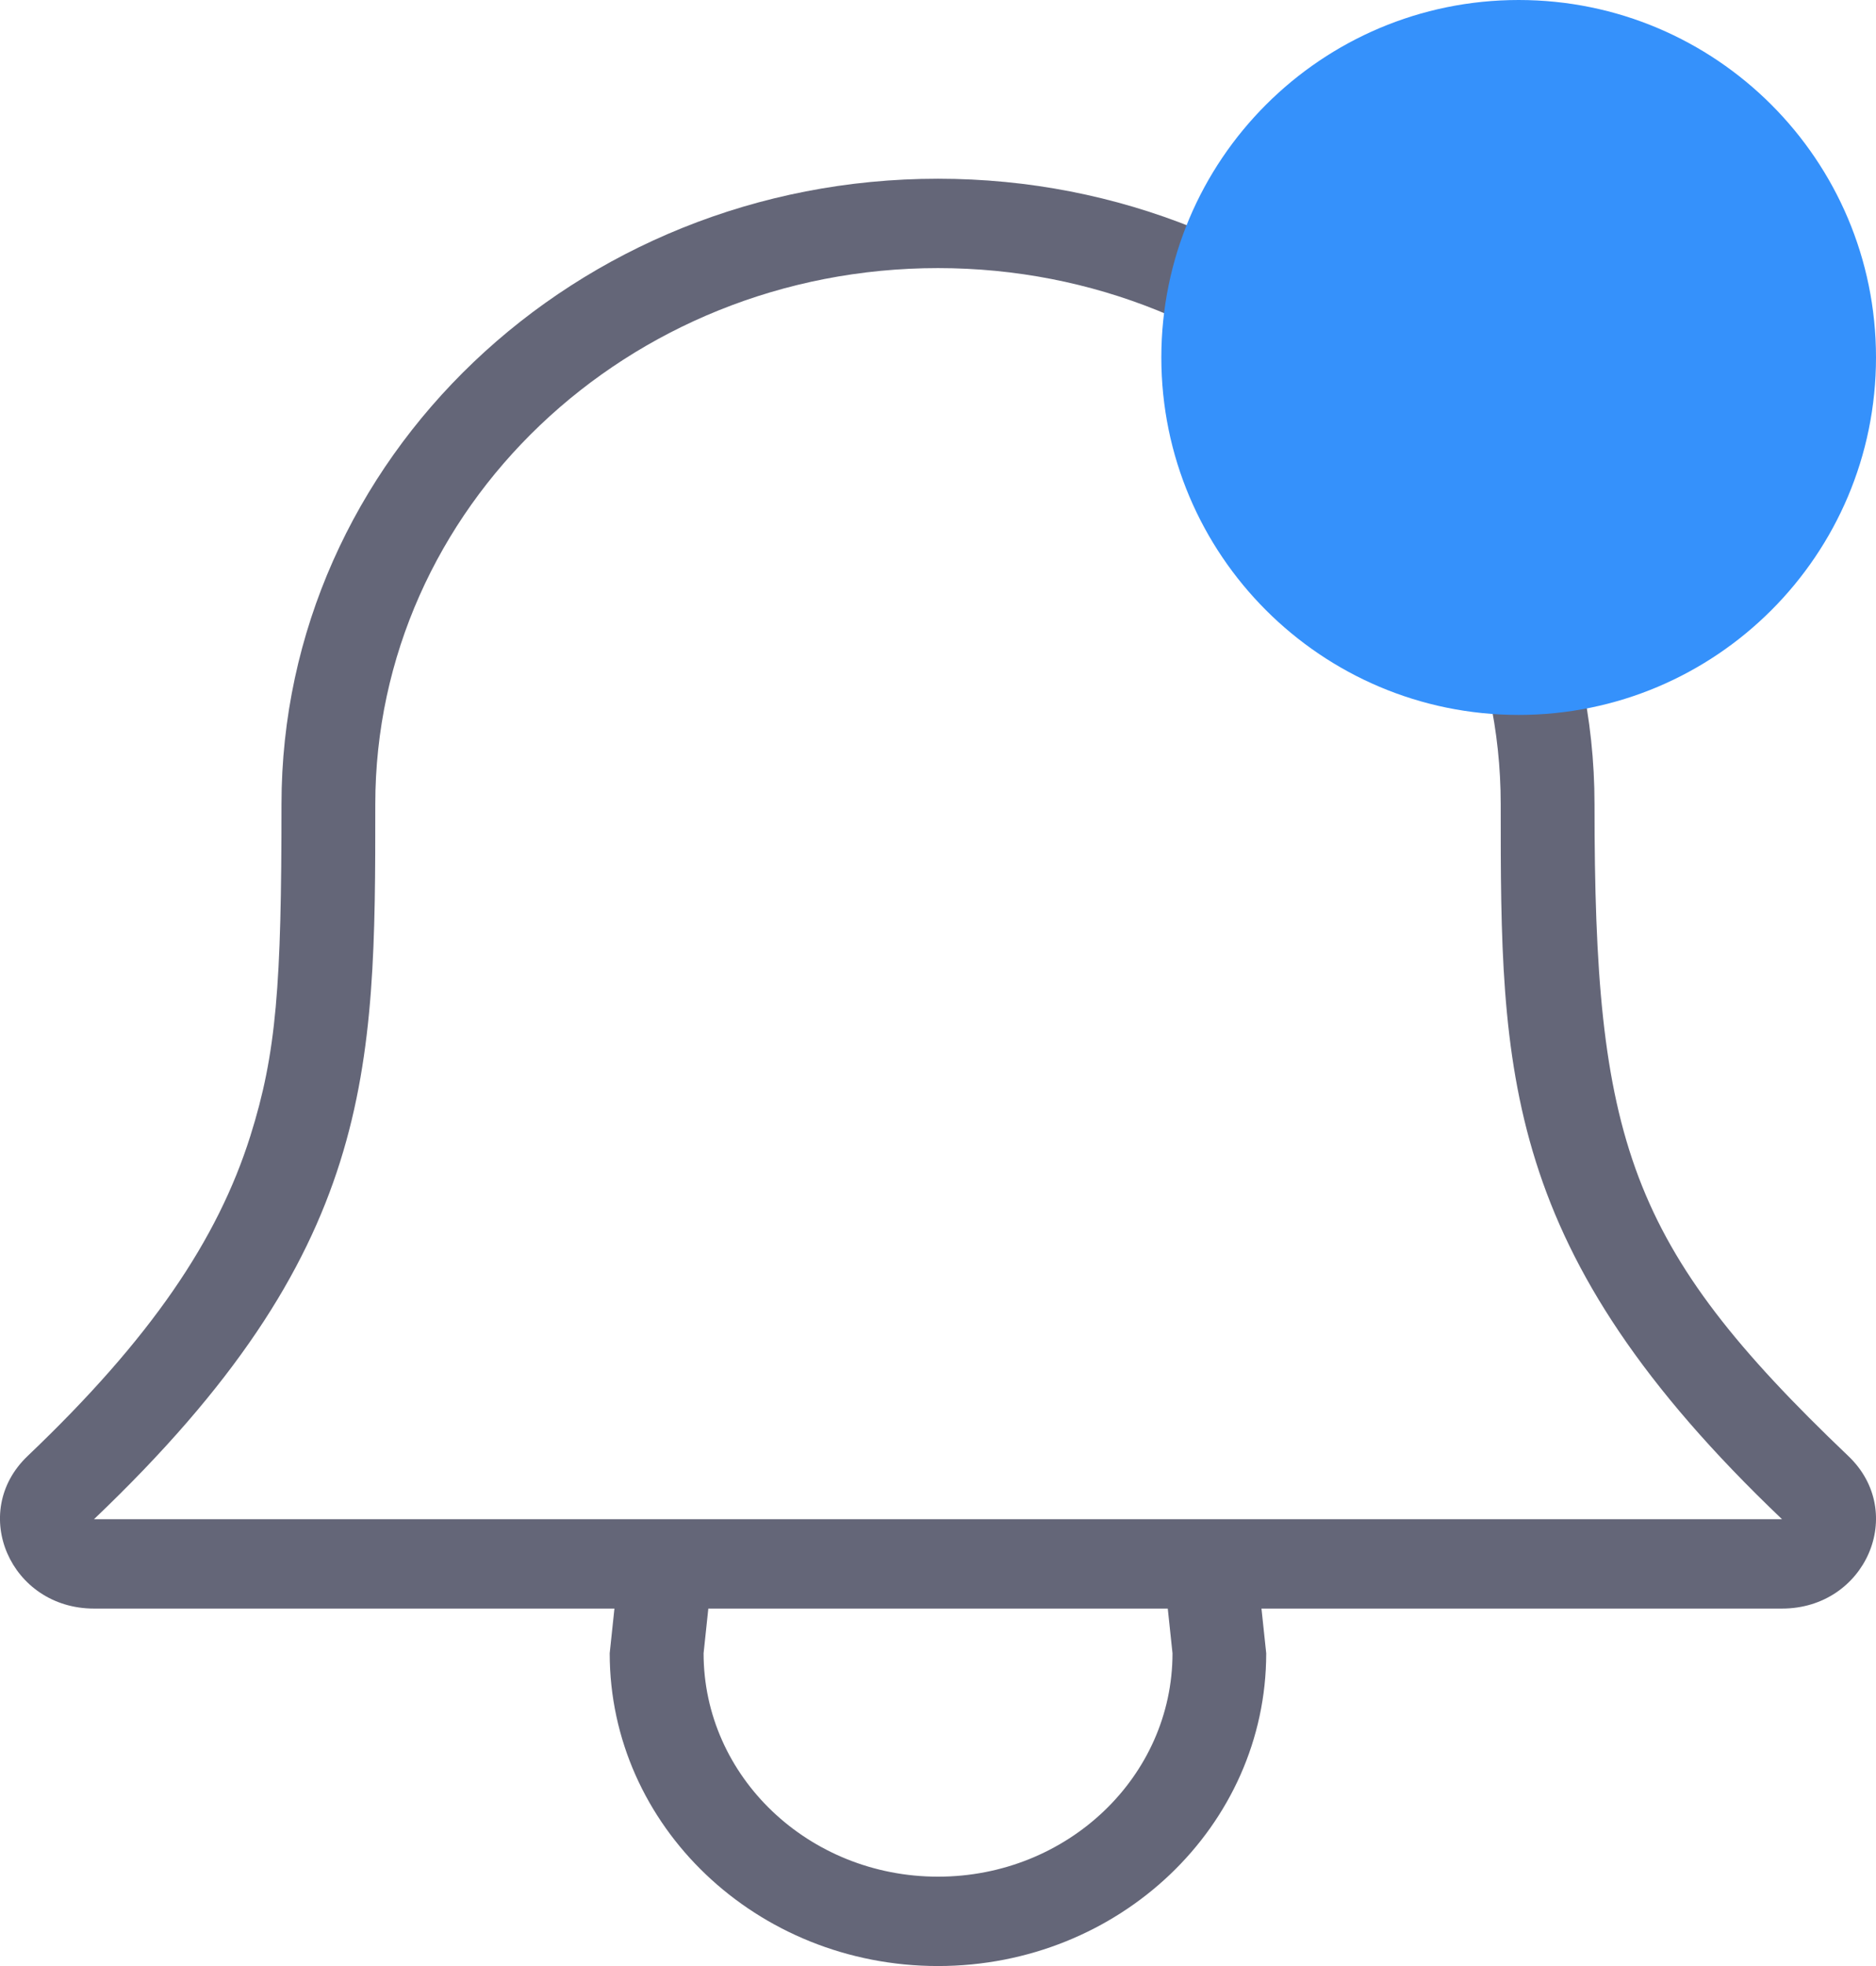 <svg width="21" height="22" viewBox="0 0 21 22" fill="none" xmlns="http://www.w3.org/2000/svg">
<path fill-rule="evenodd" clip-rule="evenodd" d="M20.69 16.293C18.22 13.94 17.849 12.759 17.849 9C17.849 5.134 14.559 2 10.5 2C6.441 2 3.151 5.134 3.151 9C3.151 11.027 3.095 11.784 2.802 12.713C2.437 13.87 1.69 14.978 0.309 16.293C-0.352 16.923 0.117 18 1.052 18H6.878L6.825 18.5C6.825 20.433 8.47 22 10.5 22C12.529 22 14.174 20.433 14.174 18.5L14.121 18H19.948C20.884 18 21.352 16.923 20.69 16.293ZM10.5 21C9.051 21 7.876 19.88 7.876 18.5L7.929 18H13.072L13.125 18.5C13.125 19.88 11.95 21 10.5 21ZM1.052 17C4.201 14 4.201 12 4.201 9C4.201 5.687 7.021 3 10.5 3C13.979 3 16.799 5.687 16.799 9C16.799 12 16.799 14 19.948 17H1.052Z" fill="#646678"/>
<path fill-rule="evenodd" clip-rule="evenodd" d="M17 8C19.209 8 21 6.209 21 4C21 1.791 19.209 0 17 0C14.791 0 13 1.791 13 4C13 6.209 14.791 8 17 8Z" fill="#3591FB"/>
</svg>
